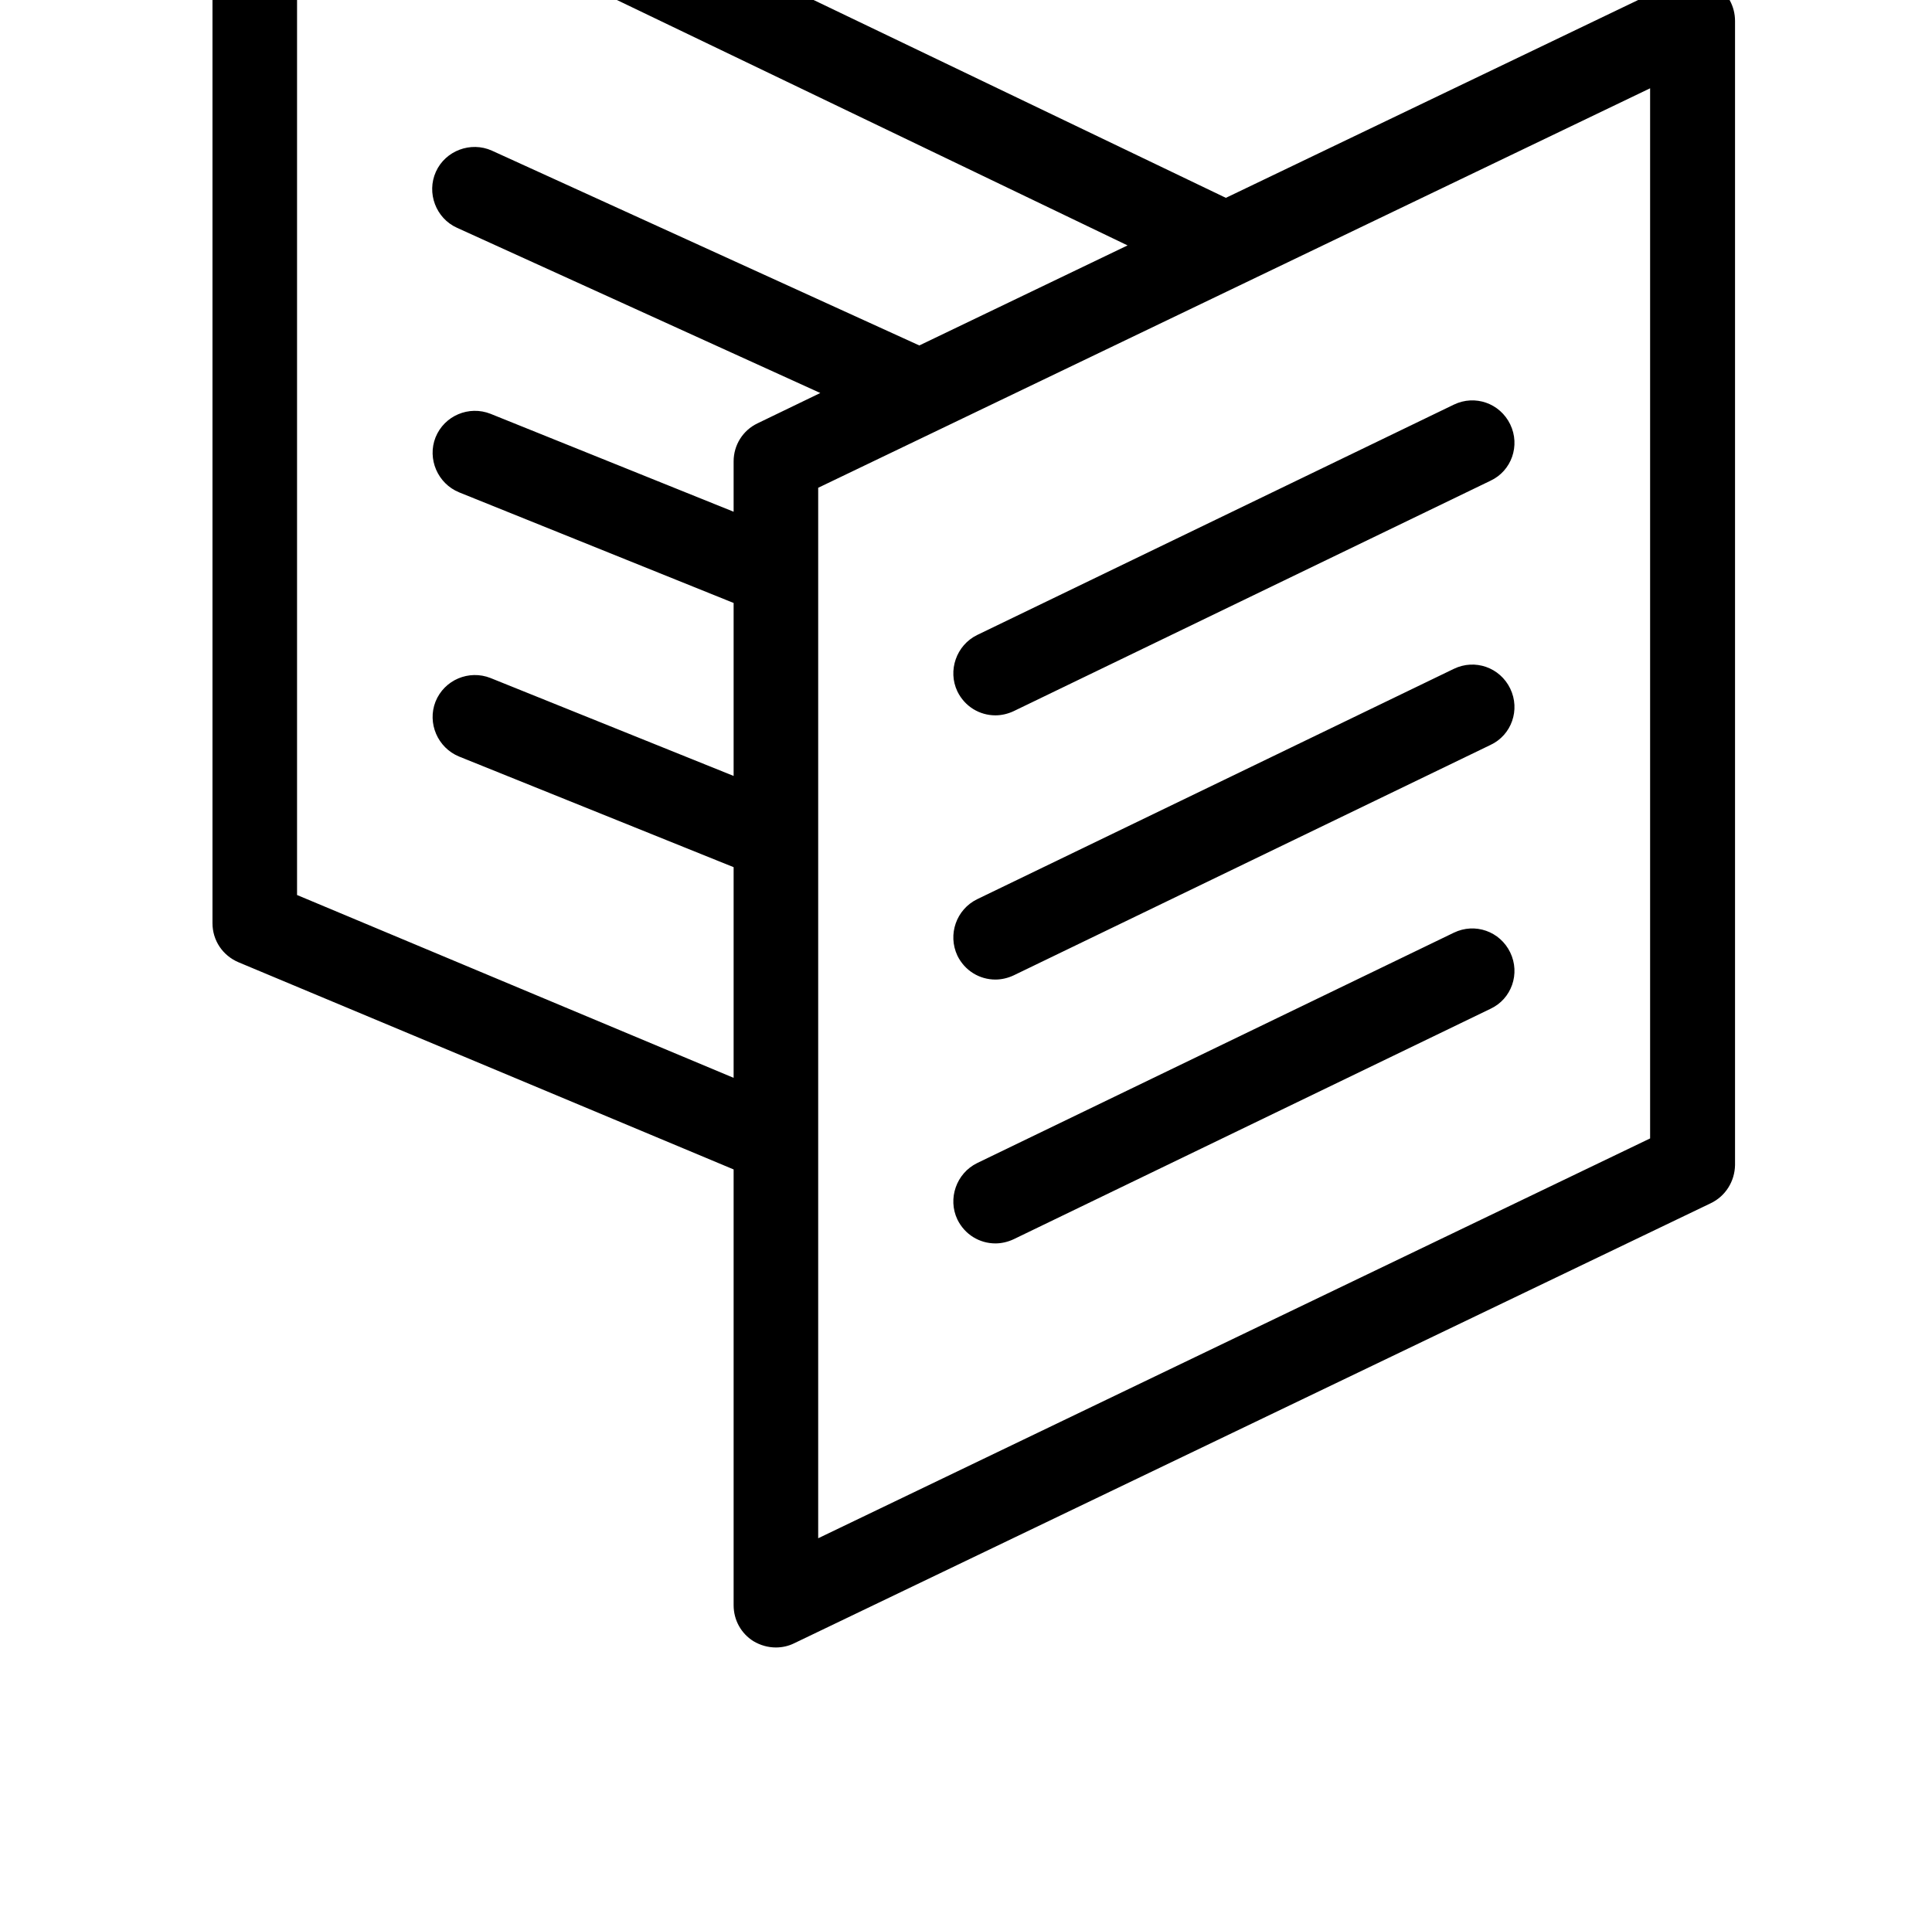 <?xml version="1.0" standalone="no"?>
<!DOCTYPE svg PUBLIC "-//W3C//DTD SVG 1.1//EN" "http://www.w3.org/Graphics/SVG/1.1/DTD/svg11.dtd" >
<svg xmlns="http://www.w3.org/2000/svg" xmlns:xlink="http://www.w3.org/1999/xlink" version="1.1" viewBox="-10 0 1034 1024">
   <path fill="currentColor"
d="M905.571 644.127l-490.502 235.539c-3.018 1.509 -6.412 2.263 -9.807 2.263c-4.148 0 -8.298 -1.131 -12.068 -3.394c-6.601 -4.149 -10.562 -11.315 -10.562 -19.235v-233.275l-264.958 -110.887
c-8.485 -3.583 -13.955 -11.691 -13.955 -20.933v-612.514c0 -7.732 3.96 -15.088 10.562 -19.235c6.601 -4.148 14.898 -4.526 21.876 -1.32l509.926 244.779l240.065 -115.224c6.978 -3.395 15.274 -2.829 21.876 1.319
c6.601 4.149 10.56 11.315 10.56 19.235v612.514c-0.188 8.675 -5.092 16.596 -13.012 20.367h-0.002zM148.98 -82.291v561.408l233.652 97.874v-112.772l-146.905 -59.215c-11.503 -4.715 -17.16 -17.915 -12.635 -29.419
c4.715 -11.692 17.915 -17.161 29.419 -12.635l130.122 52.426v-92.594l-146.905 -59.215c-11.503 -4.716 -17.16 -17.915 -12.635 -29.419c4.715 -11.692 17.915 -17.161 29.419 -12.636l130.122 52.427v-26.968
c0 -8.675 4.903 -16.595 12.824 -20.366l33.568 -16.219l-194.429 -88.444c-11.315 -5.093 -16.406 -18.67 -11.315 -29.985s18.67 -16.407 29.984 -11.315l228.75 104.286l111.452 -53.557l-444.487 -213.663zM873.134 47.265l-445.242 213.853
v45.825v0.188v141.248v0.189v374.9l445.242 -214.041v-562.163zM512.943 339.944l255.15 -123.333c11.315 -5.47 24.704 -0.754 30.173 10.56c5.47 11.315 0.755 24.894 -10.56 30.173l-255.151 123.333
c-3.206 1.509 -6.6 2.264 -9.806 2.264c-8.486 0 -16.407 -4.716 -20.367 -12.824c-5.28 -11.126 -0.565 -24.704 10.562 -30.173zM512.943 481.381l255.15 -123.333c11.315 -5.469 24.704 -0.754 30.173 10.562
c5.47 11.315 0.755 24.893 -10.56 30.173l-255.151 123.333c-3.206 1.509 -6.6 2.263 -9.806 2.263c-8.486 0 -16.407 -4.715 -20.367 -12.824c-5.28 -11.315 -0.565 -24.704 10.562 -30.173zM512.943 622.629l255.15 -123.333
c11.315 -5.469 24.704 -0.754 30.173 10.562c5.47 11.315 0.755 24.893 -10.56 30.173l-255.151 123.333c-3.206 1.509 -6.6 2.263 -9.806 2.263c-8.486 0 -16.407 -4.715 -20.367 -12.824
c-5.28 -11.126 -0.565 -24.704 10.562 -30.173z" />
</svg>
